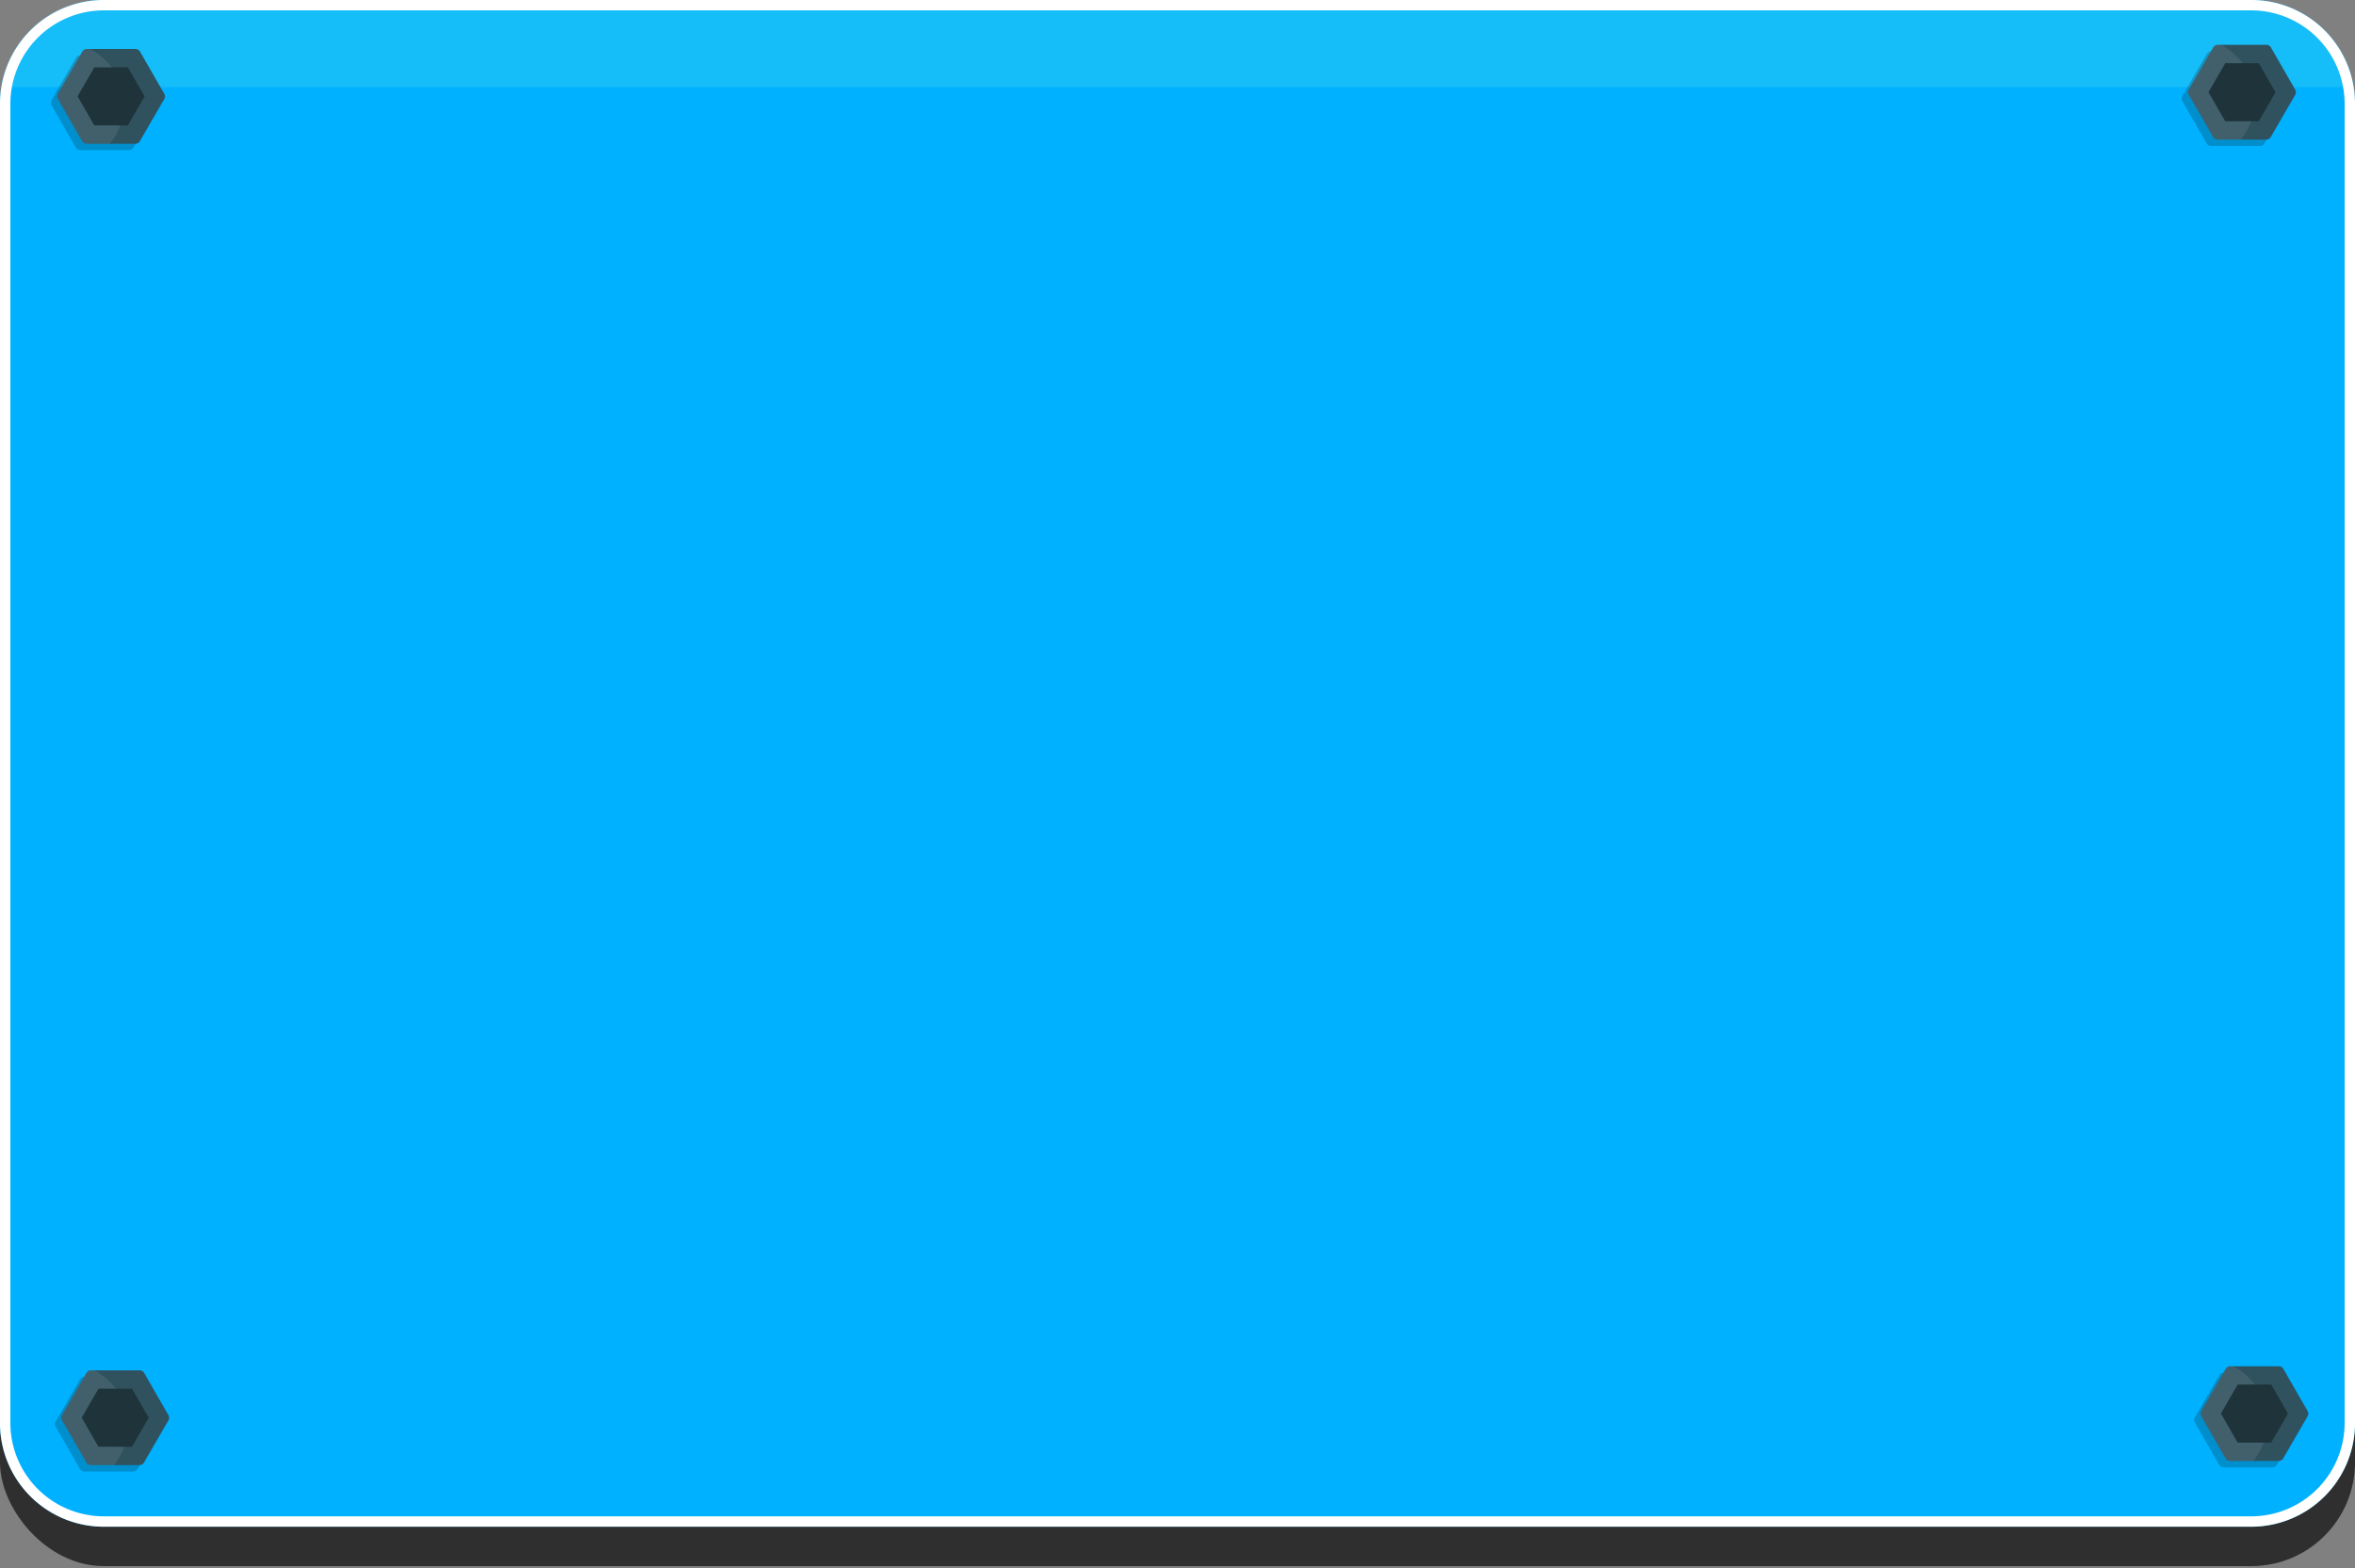 <svg id="Layer_1" data-name="Layer 1" xmlns="http://www.w3.org/2000/svg" viewBox="0 0 1135 756"><rect x="0" y="0" width="1135" height="756" fill="#808080" stroke="none"/><defs><style>.cls-1{opacity:0.67;}.cls-2{fill:#070707;}.cls-3{fill:#00b1ff;}.cls-4{fill:#15bdf9;}.cls-5{fill:#fff;}.cls-6{fill:#020202;opacity:0.2;}.cls-7{fill:#30515e;}.cls-8{fill:#f2f7f9;opacity:0.09;}.cls-9{fill:#1e333a;}</style></defs><title>board_clear</title><g class="cls-1"><rect class="cls-2" y="19" width="1135" height="736" rx="50"/></g><path class="cls-3" d="M1135,50V686a50,50,0,0,1-50,50H50A50,50,0,0,1,0,686V50A50,50,0,0,1,50,0H1085a50,50,0,0,1,50,50Z"/><path class="cls-4" d="M1134.36,42H.64A50,50,0,0,1,50,0H1085A50,50,0,0,1,1134.36,42Z"/><path class="cls-5" d="M1085,5a45.05,45.05,0,0,1,45,45V686a45.05,45.05,0,0,1-45,45H50A45.05,45.05,0,0,1,5,686V50A45.05,45.05,0,0,1,50,5H1085m0-5H50A50,50,0,0,0,0,50V686a50,50,0,0,0,50,50H1085a50,50,0,0,0,50-50V50a50,50,0,0,0-50-50Z"/><path class="cls-6" d="M1103.09,48.83l-11.77,20.31a2.52,2.52,0,0,1-2.17,1.24l-12.3,0h-11.16a2.5,2.5,0,0,1-2.16-1.25l-11.7-20.34a2.53,2.53,0,0,1,0-2.5l11.77-20.31a2.51,2.51,0,0,1,2.17-1.24h1.54l21.92,0A2.52,2.52,0,0,1,1091.4,26l11.69,20.33A2.5,2.5,0,0,1,1103.09,48.83Z"/><path class="cls-7" d="M1106.17,45.75,1094.4,66.06a2.51,2.51,0,0,1-2.17,1.24l-12.31,0h-11.15A2.52,2.52,0,0,1,1066.6,66l-11.69-20.33a2.5,2.5,0,0,1,0-2.51l11.77-20.31a2.52,2.52,0,0,1,2.17-1.24h1.54l21.92,0a2.5,2.5,0,0,1,2.16,1.25l11.7,20.34A2.53,2.53,0,0,1,1106.17,45.75Z"/><path class="cls-8" d="M1086.69,48.31a29.73,29.73,0,0,1-6.77,19h-11.15A2.52,2.52,0,0,1,1066.6,66l-11.69-20.33a2.5,2.5,0,0,1,0-2.51l11.77-20.31a2.52,2.52,0,0,1,2.17-1.24h1.54A30,30,0,0,1,1086.69,48.31Z"/><polygon class="cls-9" points="1064.39 44.43 1072.49 30.46 1088.64 30.49 1096.69 44.49 1088.59 58.46 1072.44 58.44 1064.39 44.43"/><path class="cls-6" d="M76.09,50.83,64.32,71.14a2.52,2.52,0,0,1-2.17,1.24l-12.3,0H38.69a2.5,2.5,0,0,1-2.16-1.25L24.83,50.75a2.53,2.53,0,0,1,0-2.5L36.6,27.94a2.51,2.51,0,0,1,2.17-1.24h1.54l21.92,0A2.52,2.52,0,0,1,64.4,28L76.09,48.32A2.5,2.5,0,0,1,76.09,50.83Z"/><path class="cls-7" d="M79.17,47.75,67.4,68.06a2.51,2.51,0,0,1-2.17,1.24l-12.31,0H41.77A2.52,2.52,0,0,1,39.6,68L27.91,47.68a2.5,2.5,0,0,1,0-2.51L39.68,24.86a2.52,2.52,0,0,1,2.17-1.24h1.54l21.92,0a2.5,2.5,0,0,1,2.16,1.25l11.7,20.34A2.53,2.53,0,0,1,79.17,47.75Z"/><path class="cls-8" d="M59.69,50.31a29.73,29.73,0,0,1-6.77,19H41.77A2.52,2.52,0,0,1,39.6,68L27.91,47.68a2.5,2.5,0,0,1,0-2.51L39.68,24.86a2.52,2.52,0,0,1,2.17-1.24h1.54A30,30,0,0,1,59.69,50.31Z"/><polygon class="cls-9" points="37.39 46.43 45.49 32.46 61.64 32.49 69.69 46.49 61.59 60.46 45.44 60.44 37.39 46.43"/><path class="cls-6" d="M78.09,687.83,66.32,708.14a2.52,2.52,0,0,1-2.17,1.24l-12.3,0H40.69a2.5,2.5,0,0,1-2.16-1.25l-11.7-20.34a2.53,2.53,0,0,1,0-2.5L38.6,664.94a2.51,2.51,0,0,1,2.17-1.24h1.54l21.92,0A2.52,2.52,0,0,1,66.4,665l11.69,20.33A2.5,2.5,0,0,1,78.09,687.83Z"/><path class="cls-7" d="M81.17,684.75,69.4,705.06a2.51,2.51,0,0,1-2.17,1.24l-12.31,0H43.77A2.52,2.52,0,0,1,41.6,705L29.91,684.68a2.5,2.5,0,0,1,0-2.51l11.77-20.31a2.52,2.52,0,0,1,2.17-1.24h1.54l21.92,0a2.5,2.5,0,0,1,2.16,1.25l11.7,20.34A2.53,2.53,0,0,1,81.17,684.75Z"/><path class="cls-8" d="M61.69,687.31a29.73,29.73,0,0,1-6.77,19H43.77A2.52,2.52,0,0,1,41.6,705L29.91,684.68a2.5,2.5,0,0,1,0-2.51l11.77-20.31a2.52,2.52,0,0,1,2.17-1.24h1.54A30,30,0,0,1,61.69,687.31Z"/><polygon class="cls-9" points="39.39 683.43 47.49 669.46 63.64 669.49 71.69 683.49 63.59 697.46 47.44 697.44 39.39 683.43"/><path class="cls-6" d="M1109.09,685.83l-11.77,20.31a2.52,2.52,0,0,1-2.17,1.24l-12.3,0h-11.16a2.5,2.5,0,0,1-2.16-1.25l-11.7-20.34a2.53,2.53,0,0,1,0-2.5l11.77-20.31a2.51,2.51,0,0,1,2.17-1.24h1.54l21.92,0a2.52,2.52,0,0,1,2.17,1.25l11.69,20.33A2.5,2.5,0,0,1,1109.09,685.83Z"/><path class="cls-7" d="M1112.17,682.75l-11.77,20.31a2.51,2.51,0,0,1-2.17,1.24l-12.31,0h-11.15a2.52,2.52,0,0,1-2.17-1.25l-11.69-20.33a2.5,2.5,0,0,1,0-2.51l11.77-20.31a2.52,2.52,0,0,1,2.17-1.24h1.54l21.92,0a2.5,2.5,0,0,1,2.16,1.25l11.7,20.34A2.53,2.53,0,0,1,1112.17,682.75Z"/><path class="cls-8" d="M1092.69,685.31a29.73,29.73,0,0,1-6.77,19h-11.15a2.52,2.52,0,0,1-2.17-1.25l-11.69-20.33a2.5,2.5,0,0,1,0-2.51l11.77-20.31a2.52,2.52,0,0,1,2.17-1.24h1.54A30,30,0,0,1,1092.69,685.31Z"/><polygon class="cls-9" points="1070.39 681.43 1078.49 667.46 1094.64 667.49 1102.69 681.49 1094.59 695.46 1078.44 695.44 1070.39 681.43"/></svg>